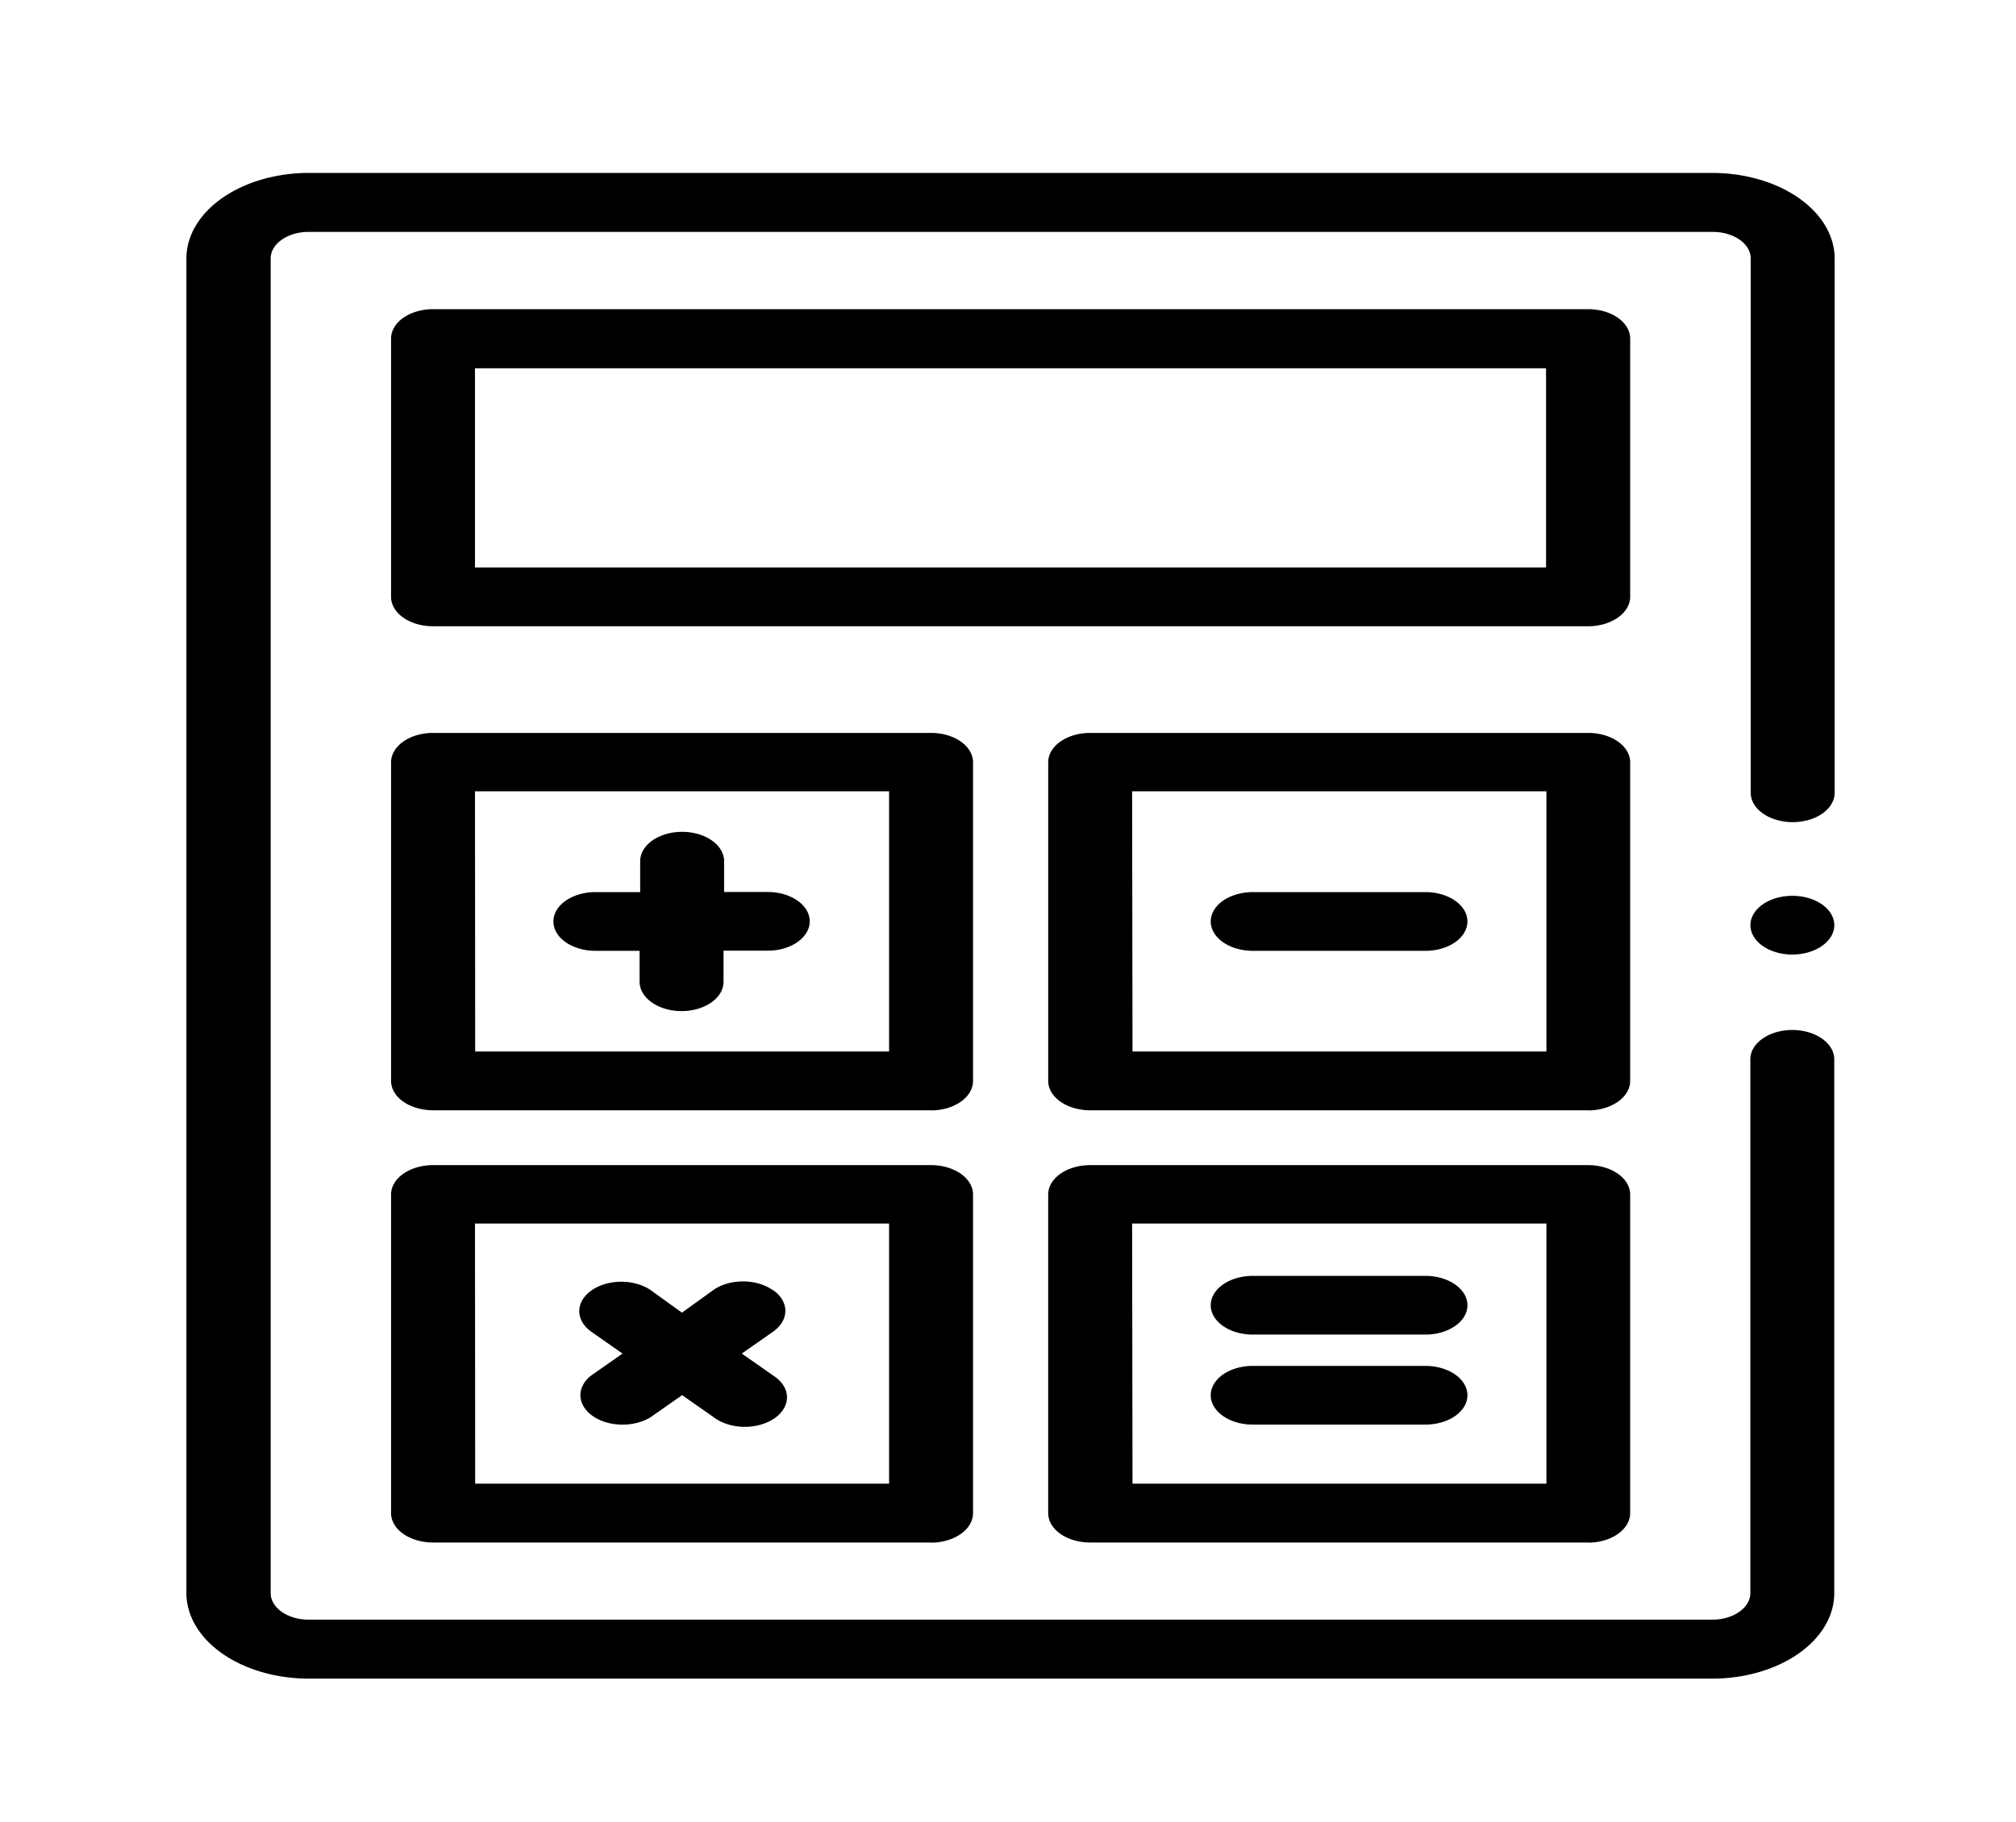 <?xml version="1.0" encoding="UTF-8" standalone="no"?>
<svg
   id="Layer_1"
   data-name="Layer 1"
   viewBox="0 0 125 113"
   version="1.1"
   sodipodi:docname="matematica.svg"
   width="125"
   height="113"
   inkscape:version="1.2 (1:1.2.1+202207142221+cd75a1ee6d)"
   xmlns:inkscape="http://www.inkscape.org/namespaces/inkscape"
   xmlns:sodipodi="http://sodipodi.sourceforge.net/DTD/sodipodi-0.dtd"
   xmlns="http://www.w3.org/2000/svg"
   xmlns:svg="http://www.w3.org/2000/svg"
   xmlns:rdf="http://www.w3.org/1999/02/22-rdf-syntax-ns#"
   xmlns:cc="http://creativecommons.org/ns#"
   xmlns:dc="http://purl.org/dc/elements/1.1/">
  <sodipodi:namedview
     id="namedview859"
     pagecolor="#ffffff"
     bordercolor="#000000"
     borderopacity="0.25"
     inkscape:showpageshadow="2"
     inkscape:pageopacity="0.0"
     inkscape:pagecheckerboard="0"
     inkscape:deskcolor="#d1d1d1"
     showgrid="false"
     inkscape:zoom="2.2268278"
     inkscape:cx="43.559723"
     inkscape:cy="56.582732"
     inkscape:window-width="1366"
     inkscape:window-height="671"
     inkscape:window-x="0"
     inkscape:window-y="27"
     inkscape:window-maximized="1"
     inkscape:current-layer="Layer_1" />
  <defs
     id="defs828">
    <style
       id="style823">.cls-1{fill:none;}.cls-2{clip-path:url(#clip-path);}</style>
    <clipPath
       id="clip-path"
       transform="translate(-27.46 -14.17)">
      <rect
         class="cls-1"
         x="27.46"
         y="14.17"
         width="86.81"
         height="113.39"
         id="rect825" />
    </clipPath>
  </defs>
  <title
     id="title830">matematica</title>
  <g
     class="cls-2"
     clip-path="url(#clip-path)"
     id="g834"
     transform="matrix(1.177,0,0,0.824,11.557,10.725)">
    <path
       d="m 112.06,73 a 2.21,2.21 0 1 1 2.17,-1.78 2.22,2.22 0 0 1 -2.17,1.78 z"
       transform="translate(-27.46,-14.17)"
       id="path832" />
  </g>
  <path
     d="M 88.385,82.77 H 77.672 a 2.602,1.82 0 1 1 0,-3.64 h 10.713 a 2.602,1.82 0 1 1 0,3.64 z"
     id="path836"
     style="stroke-width:0.985" />
  <path
     d="M 88.385,88.353 H 77.672 a 2.602,1.82 0 1 1 0,-3.64 h 10.713 a 2.602,1.82 0 1 1 0,3.64 z"
     id="path838"
     style="stroke-width:0.985" />
  <path
     d="M 88.385,58.969 H 77.672 a 2.602,1.82 0 0 1 0,-3.64 h 10.713 a 2.602,1.82 0 0 1 0,3.64 z"
     id="path840"
     style="stroke-width:0.985" />
  <path
     d="m 47.64,55.321 h -2.743 v -1.911 a 2.602,1.82 0 0 0 -5.204,0 v 1.919 h -2.778 a 2.602,1.82 0 0 0 0,3.64 h 2.743 v 1.919 a 2.602,1.82 0 0 0 5.204,0 v -1.927 h 2.743 a 2.602,1.82 0 0 0 0,-3.64 z"
     id="path842"
     style="stroke-width:0.985" />
  <path
     d="m 47.911,80.011 a 2.59,1.812 0 0 0 -3.685,0 l -1.942,1.4 -1.942,-1.4 a 2.606,1.823 0 0 0 -3.685,2.578 l 1.942,1.359 -1.942,1.359 a 2.614,1.828 0 0 0 3.697,2.578 l 1.942,-1.359 1.942,1.359 a 2.614,1.828 0 1 0 3.697,-2.578 l -1.942,-1.359 1.942,-1.359 a 2.614,1.828 0 0 0 0,-2.578 z"
     id="path844"
     style="stroke-width:0.985" />
  <path
     d="M 98.474,95.666 H 67.594 a 2.602,1.82 0 0 1 -2.602,-1.82 V 74.081 a 2.602,1.82 0 0 1 2.602,-1.82 h 30.88 a 2.602,1.82 0 0 1 2.602,1.82 V 93.846 A 2.614,1.828 0 0 1 98.474,95.675 Z M 70.22,92.018 H 95.884 V 75.885 H 70.196 Z"
     id="path846"
     style="stroke-width:0.985" />
  <path
     d="M 57.717,95.666 H 26.849 A 2.602,1.82 0 0 1 24.248,93.846 V 74.081 a 2.602,1.82 0 0 1 2.602,-1.82 h 30.88 a 2.602,1.82 0 0 1 2.602,1.82 V 93.846 A 2.614,1.828 0 0 1 57.717,95.675 Z M 29.463,92.018 H 55.127 V 75.885 h -25.676 z"
     id="path848"
     style="stroke-width:0.985" />
  <path
     d="M 98.474,68.86 H 67.594 A 2.602,1.82 0 0 1 64.993,67.04 V 47.275 a 2.602,1.82 0 0 1 2.602,-1.82 h 30.88 a 2.602,1.82 0 0 1 2.602,1.82 V 67.04 a 2.614,1.828 0 0 1 -2.602,1.828 z M 70.22,65.212 H 95.884 V 49.078 H 70.196 Z"
     id="path850"
     style="stroke-width:0.985" />
  <path
     d="M 57.717,68.86 H 26.849 A 2.602,1.82 0 0 1 24.248,67.04 V 47.275 a 2.602,1.82 0 0 1 2.602,-1.82 h 30.88 a 2.602,1.82 0 0 1 2.602,1.82 V 67.04 a 2.614,1.828 0 0 1 -2.614,1.828 z M 29.463,65.212 H 55.127 V 49.078 h -25.676 z"
     id="path852"
     style="stroke-width:0.985" />
  <path
     d="M 98.474,38.841 H 26.849 A 2.602,1.82 0 0 1 24.248,37.021 V 20.995 a 2.602,1.82 0 0 1 2.602,-1.82 h 71.625 a 2.602,1.82 0 0 1 2.602,1.82 v 16.018 a 2.614,1.828 0 0 1 -2.602,1.828 z M 29.451,35.193 H 95.861 V 22.84 H 29.451 Z"
     id="path854"
     style="stroke-width:0.985" />
  <path
     d="M 106.173,104.108 H 19.138 A 7.593,5.312 0 0 1 11.557,98.804 V 16.029 a 7.593,5.312 0 0 1 7.582,-5.304 h 87.035 a 7.593,5.312 0 0 1 7.582,5.304 v 33.14 a 2.602,1.82 0 1 1 -5.204,0 V 16.029 a 2.355,1.647 0 0 0 -2.355,-1.647 H 19.138 a 2.355,1.647 0 0 0 -2.355,1.647 v 82.775 a 2.355,1.647 0 0 0 2.355,1.647 h 87.035 a 2.355,1.647 0 0 0 2.355,-1.647 V 65.664 a 2.602,1.82 0 0 1 5.203,0 v 33.14 a 7.57,5.295 0 0 1 -7.57,5.304 z"
     id="path856"
     style="stroke-width:0.985" />
</svg>

